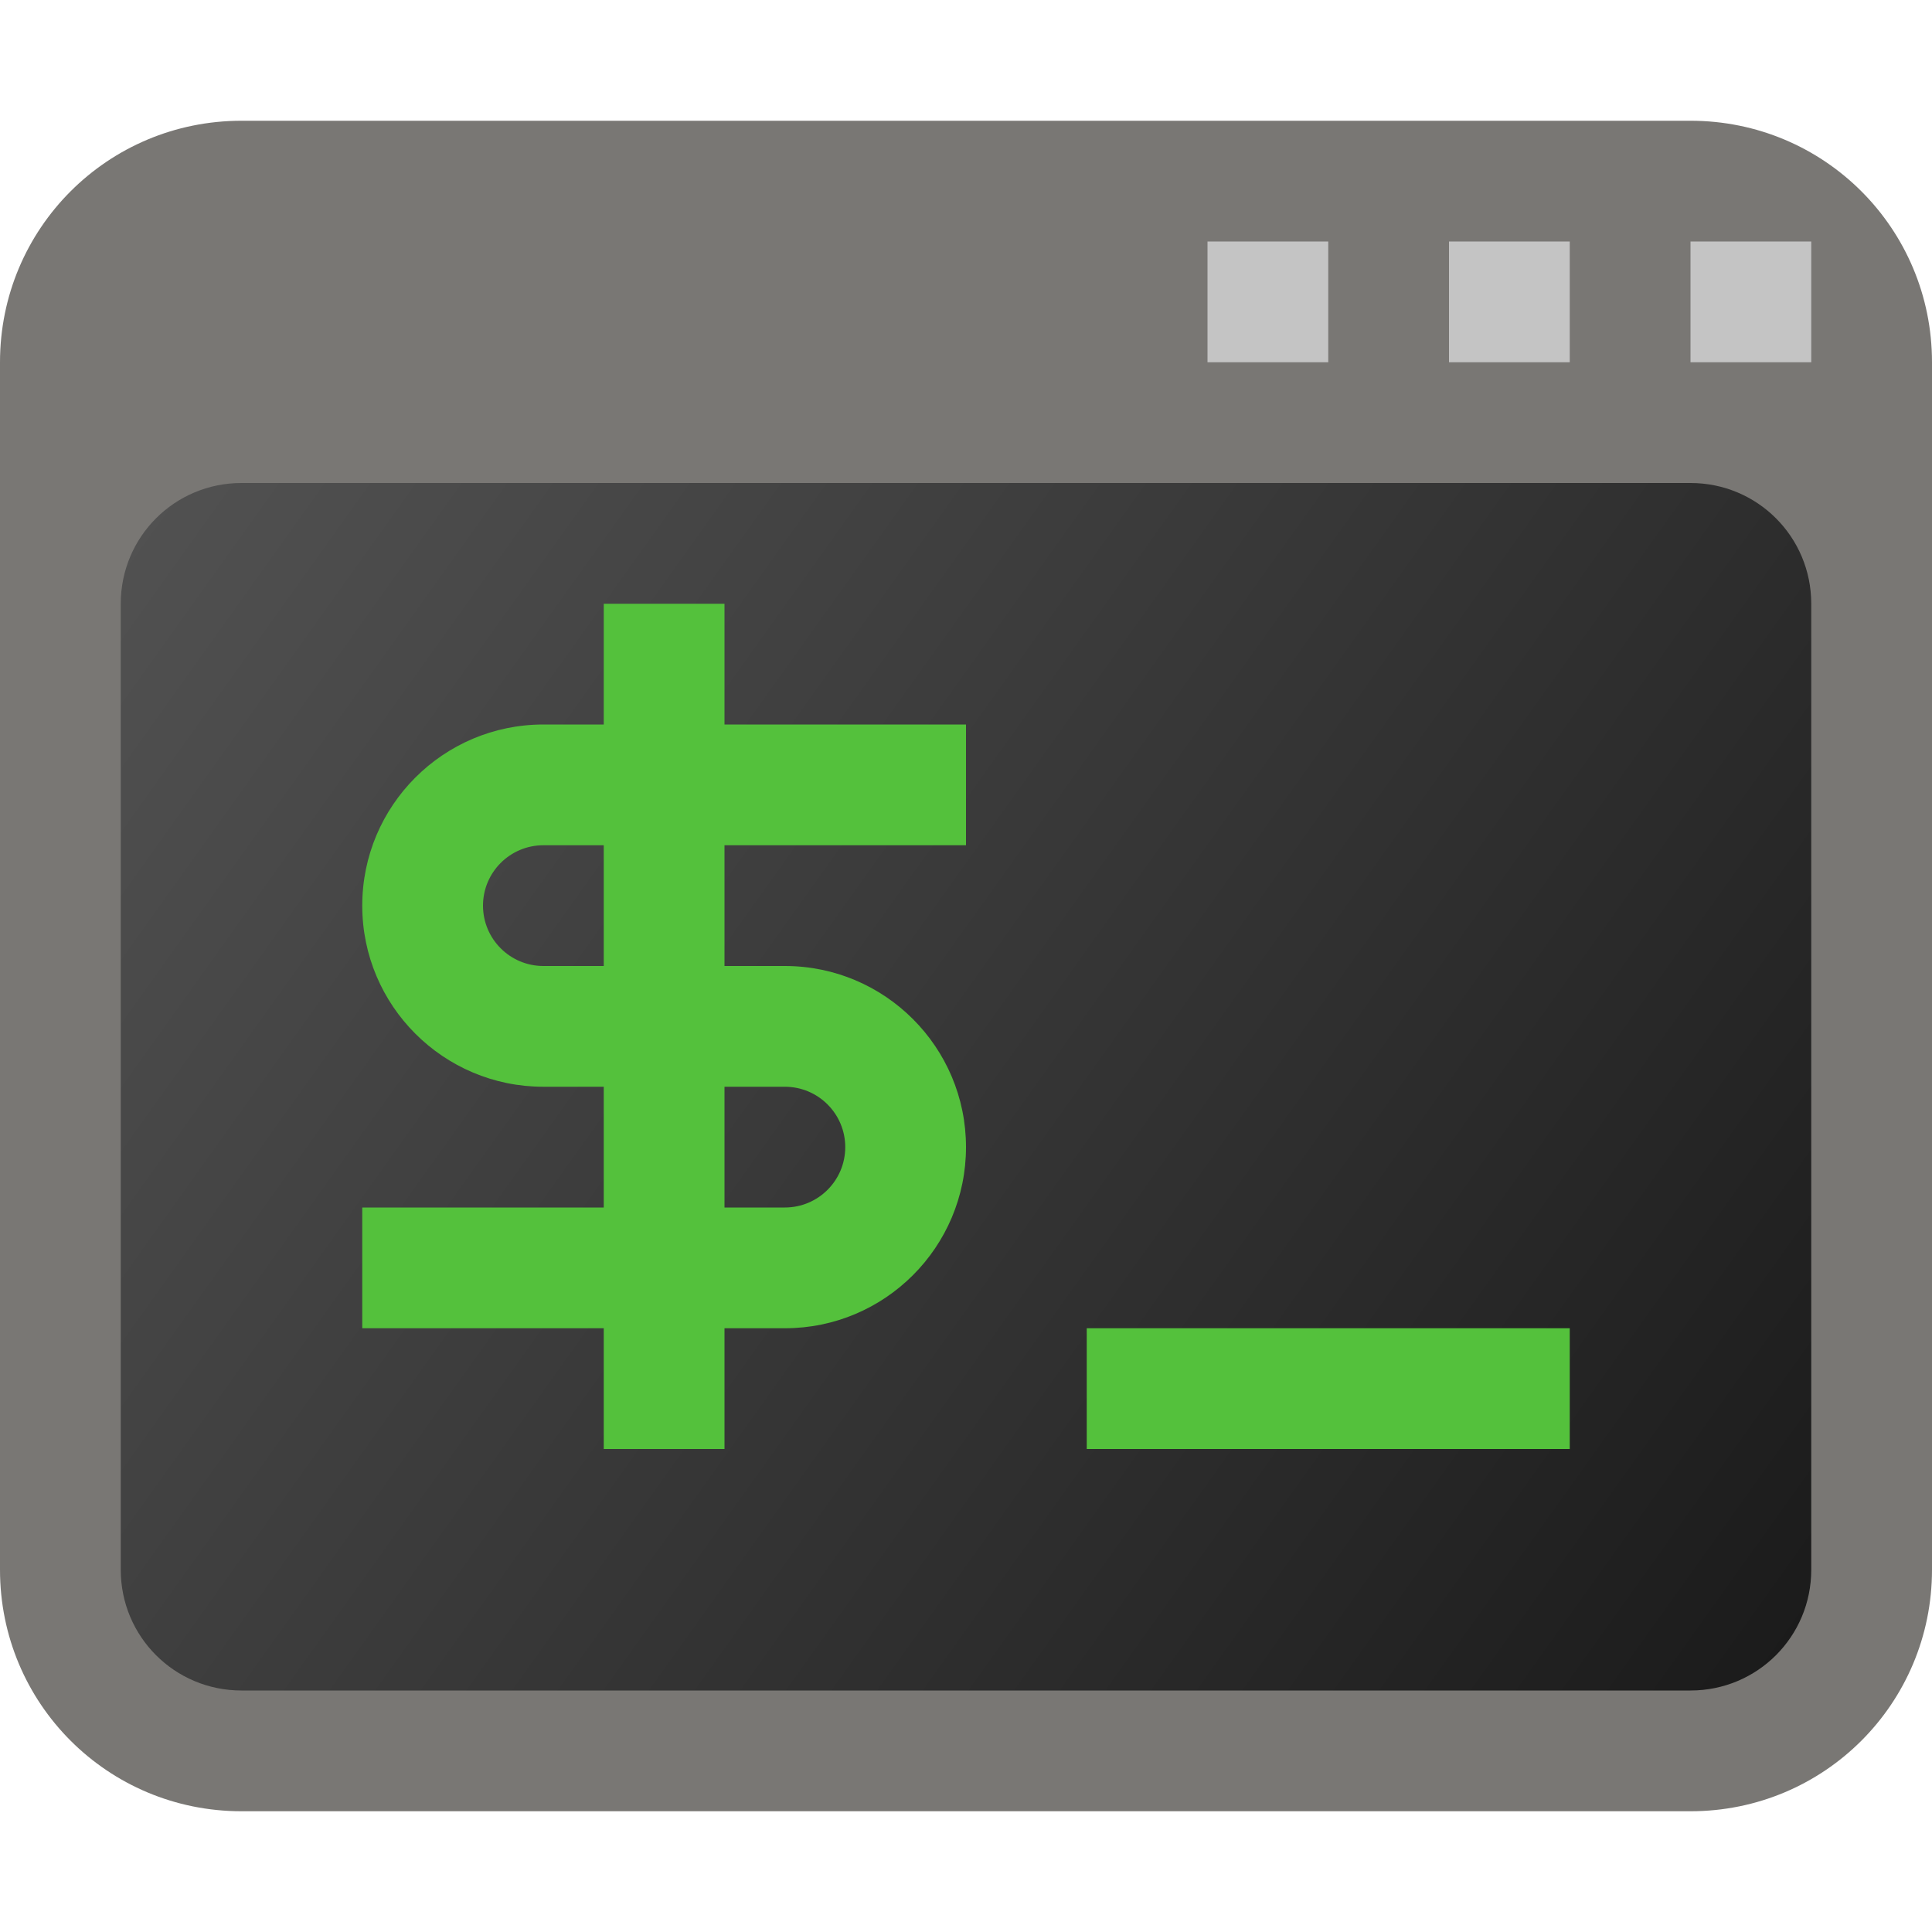 <?xml version="1.0" encoding="UTF-8" standalone="no"?>
<!-- Created with Inkscape (http://www.inkscape.org/) -->

<svg
   width="16"
   height="16"
   viewBox="0 0 16 16"
   version="1.1"
   id="svg5"
   inkscape:version="1.2.1 (9c6d41e410, 2022-07-14, custom)"
   sodipodi:docname="utilities-x-terminal.svg"
   xmlns:inkscape="http://www.inkscape.org/namespaces/inkscape"
   xmlns:sodipodi="http://sodipodi.sourceforge.net/DTD/sodipodi-0.dtd"
   xmlns:xlink="http://www.w3.org/1999/xlink"
   xmlns="http://www.w3.org/2000/svg"
   xmlns:svg="http://www.w3.org/2000/svg">
  <sodipodi:namedview
     id="namedview7"
     pagecolor="#ffffff"
     bordercolor="#666666"
     borderopacity="1.0"
     inkscape:pageshadow="2"
     inkscape:pageopacity="0.0"
     inkscape:pagecheckerboard="0"
     inkscape:document-units="px"
     showgrid="false"
     units="px"
     height="64px"
     inkscape:zoom="50.625"
     inkscape:cx="7.9901235"
     inkscape:cy="8"
     inkscape:window-width="1920"
     inkscape:window-height="1012"
     inkscape:window-x="0"
     inkscape:window-y="0"
     inkscape:window-maximized="1"
     inkscape:current-layer="svg5"
     inkscape:showpageshadow="2"
     inkscape:deskcolor="#d1d1d1" />
  <defs
     id="defs2">
    <linearGradient
       inkscape:collect="always"
       id="linearGradient2996">
      <stop
         style="stop-color:#1a1a1a;stop-opacity:1;"
         offset="0"
         id="stop2992" />
      <stop
         style="stop-color:#525252;stop-opacity:1;"
         offset="1"
         id="stop2994" />
    </linearGradient>
    <linearGradient
       inkscape:collect="always"
       xlink:href="#linearGradient2996"
       id="linearGradient3860"
       x1="15"
       y1="14"
       x2="1"
       y2="4"
       gradientUnits="userSpaceOnUse" />
  </defs>
  <path
     id="rect261617"
     style="fill:#797774;stroke-width:0.415;stroke-linecap:round;stroke-linejoin:round"
     d="m 2,1 h 12 c 1.108,0 2,0.892 2,2 V 13 c 0,1.108 -0.892,2 -2,2 H 2 C 0.892,15 0,14.108 0,13 V 3 C 0,1.892 0.892,1 2,1 Z"
     sodipodi:nodetypes="sssssssss" />
  <path
     id="rect1043"
     style="fill:url(#linearGradient3860);fill-opacity:1;stroke-width:3;stroke-linecap:round;stroke-linejoin:round"
     d="M 2,4 H 14 c 0.554,0 1,0.446 1,1 v 8 c 0,0.554 -0.446,1 -1,1 H 2 c -0.554,0 -1,-0.446 -1,-1 V 5 c 0,-0.554 0.446,-1 1,-1 z"
     sodipodi:nodetypes="sssssssss" />
  <path
     id="rect233"
     style="fill:#54c13c;fill-opacity:1"
     d="M 5 5 L 5 6 L 4.5 6 C 3.672 6 3 6.672 3 7.5 C 3 8.328 3.672 9 4.5 9 L 5 9 L 5 10 L 3 10 L 3 11 L 5 11 L 5 12 L 6 12 L 6 11 L 6.5 11 C 7.328 11 8 10.328 8 9.5 C 8 8.672 7.328 8 6.5 8 L 6 8 L 6 7 L 8 7 L 8 6 L 6 6 L 6 5 L 5 5 z M 4.5 7 L 5 7 L 5 8 L 4.5 8 C 4.224 8 4 7.776 4 7.5 C 4 7.224 4.224 7 4.5 7 z M 6 9 L 6.5 9 C 6.776 9 7 9.224 7 9.5 C 7 9.776 6.776 10 6.5 10 L 6 10 L 6 9 z M 9 11 L 9 12 L 13 12 L 13 11 L 9 11 z " />
  <path
     id="rect1066"
     style="fill:#c4c4c4;fill-opacity:1;stroke-width:1.5;stroke-linecap:round;stroke-linejoin:round"
     d="M 10,2 V 3 H 11 V 2 Z m 2,0 v 1 h 1 V 2 Z m 2,0 v 1 h 1 V 2 Z" />
</svg>
